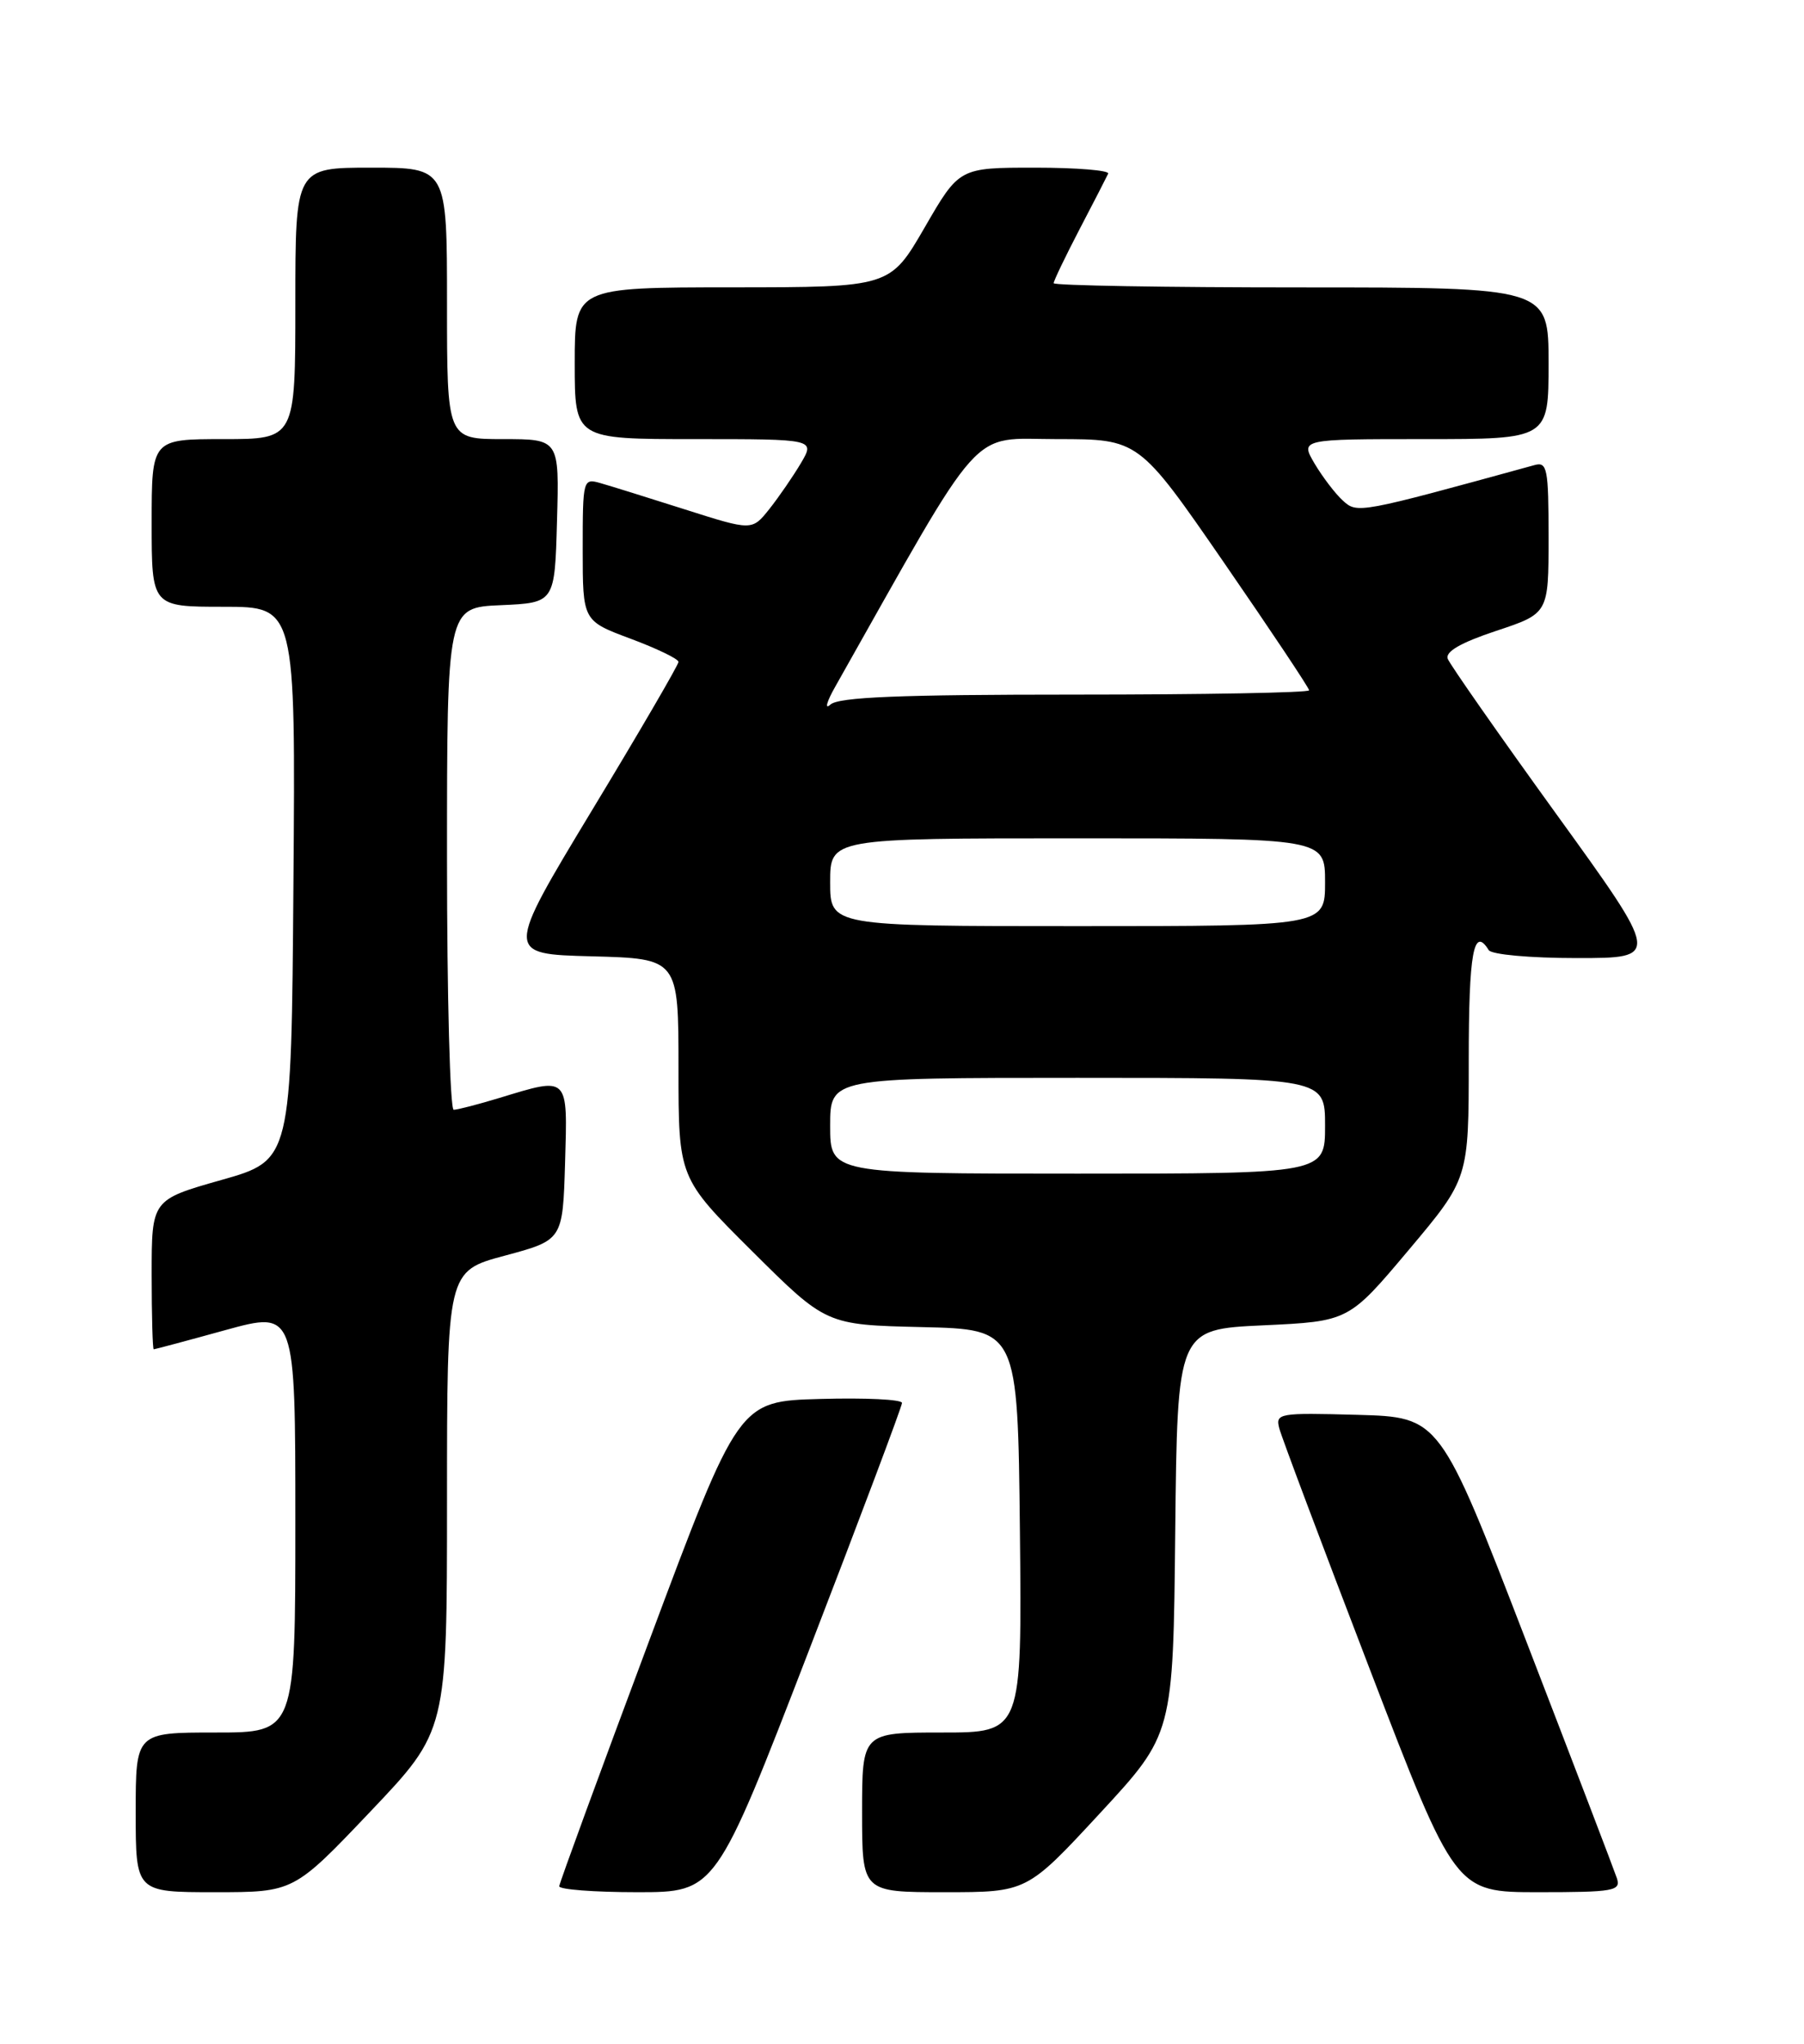 <?xml version="1.0" encoding="UTF-8" standalone="no"?>
<!DOCTYPE svg PUBLIC "-//W3C//DTD SVG 1.1//EN" "http://www.w3.org/Graphics/SVG/1.1/DTD/svg11.dtd" >
<svg xmlns="http://www.w3.org/2000/svg" xmlns:xlink="http://www.w3.org/1999/xlink" version="1.1" viewBox="0 0 226 256">
 <g >
 <path fill="currentColor"
d=" M 46.40 226.90 C 56.00 216.80 56.00 216.80 56.00 188.01 C 56.00 159.21 56.00 159.21 63.25 157.27 C 70.50 155.32 70.50 155.32 70.79 145.66 C 71.11 134.66 71.31 134.86 62.59 137.51 C 59.89 138.33 57.30 139.00 56.84 139.00 C 56.38 139.00 56.00 124.85 56.00 107.55 C 56.00 76.09 56.00 76.09 62.75 75.80 C 69.50 75.50 69.50 75.50 69.78 65.25 C 70.07 55.00 70.07 55.00 63.03 55.00 C 56.00 55.00 56.00 55.00 56.00 38.00 C 56.00 21.00 56.00 21.00 46.50 21.00 C 37.00 21.00 37.00 21.00 37.00 38.00 C 37.00 55.00 37.00 55.00 28.00 55.00 C 19.00 55.00 19.00 55.00 19.00 65.50 C 19.00 76.00 19.00 76.00 28.01 76.00 C 37.03 76.00 37.03 76.00 36.76 110.66 C 36.50 145.31 36.50 145.31 27.75 147.79 C 19.00 150.27 19.00 150.27 19.00 159.64 C 19.00 164.79 19.12 169.00 19.26 169.00 C 19.40 169.00 23.45 167.92 28.26 166.59 C 37.00 164.19 37.00 164.19 37.00 190.59 C 37.00 217.00 37.00 217.00 27.00 217.00 C 17.00 217.00 17.00 217.00 17.00 227.00 C 17.00 237.00 17.00 237.00 26.90 237.00 C 36.80 237.00 36.80 237.00 46.40 226.90 Z  M 101.33 206.75 C 107.75 190.11 113.00 176.15 113.00 175.72 C 113.00 175.28 108.40 175.06 102.77 175.22 C 92.54 175.50 92.54 175.50 81.33 205.50 C 75.16 222.00 70.09 235.84 70.06 236.25 C 70.02 236.66 74.42 237.00 79.83 237.00 C 89.66 237.00 89.66 237.00 101.33 206.75 Z  M 137.81 227.10 C 146.97 217.20 146.97 217.20 147.23 191.85 C 147.50 166.50 147.50 166.50 158.23 166.00 C 168.96 165.50 168.96 165.50 176.48 156.56 C 184.00 147.62 184.00 147.62 184.00 132.81 C 184.00 119.30 184.61 115.94 186.50 119.00 C 186.85 119.56 191.68 120.00 197.56 120.00 C 208.01 120.00 208.01 120.00 194.94 101.92 C 187.75 91.97 181.65 83.24 181.37 82.52 C 181.03 81.63 182.98 80.50 187.43 79.02 C 194.00 76.84 194.00 76.84 194.00 67.30 C 194.00 58.70 193.83 57.81 192.25 58.25 C 170.16 64.32 170.04 64.34 168.24 62.71 C 167.28 61.84 165.69 59.75 164.69 58.07 C 162.89 55.00 162.89 55.00 178.44 55.00 C 194.00 55.00 194.00 55.00 194.00 45.50 C 194.00 36.00 194.00 36.00 163.00 36.00 C 145.95 36.00 132.00 35.76 132.00 35.47 C 132.00 35.18 133.46 32.14 135.24 28.72 C 137.03 25.30 138.64 22.16 138.83 21.75 C 139.01 21.34 134.89 21.00 129.67 21.00 C 120.17 21.00 120.17 21.00 115.84 28.49 C 111.50 35.98 111.50 35.98 91.75 35.99 C 72.00 36.00 72.00 36.00 72.00 45.50 C 72.00 55.00 72.00 55.00 87.06 55.00 C 102.11 55.00 102.11 55.00 100.33 58.02 C 99.35 59.67 97.57 62.26 96.38 63.76 C 94.21 66.48 94.21 66.48 85.85 63.82 C 81.26 62.36 76.49 60.87 75.25 60.52 C 73.04 59.88 73.00 60.01 73.00 68.81 C 73.00 77.76 73.00 77.76 79.00 80.00 C 82.30 81.23 85.00 82.54 85.00 82.90 C 85.00 83.27 80.12 91.65 74.14 101.53 C 63.29 119.50 63.29 119.50 74.14 119.78 C 85.00 120.07 85.00 120.07 85.00 133.80 C 85.00 147.54 85.00 147.54 94.25 156.74 C 103.50 165.94 103.50 165.94 115.50 166.22 C 127.50 166.50 127.50 166.50 127.77 191.75 C 128.03 217.00 128.03 217.00 118.02 217.00 C 108.00 217.00 108.00 217.00 108.00 227.00 C 108.00 237.00 108.00 237.00 118.33 237.00 C 128.65 237.00 128.65 237.00 137.81 227.10 Z  M 202.56 235.25 C 202.24 234.29 197.12 220.90 191.18 205.50 C 180.38 177.50 180.38 177.50 170.06 177.21 C 160.18 176.94 159.77 177.01 160.27 178.92 C 160.56 180.02 165.64 193.54 171.56 208.96 C 182.32 237.00 182.32 237.00 192.73 237.00 C 202.19 237.00 203.08 236.84 202.56 235.25 Z  M 104.00 141.00 C 104.00 135.00 104.00 135.00 135.00 135.00 C 166.00 135.00 166.00 135.00 166.00 141.00 C 166.00 147.00 166.00 147.00 135.00 147.00 C 104.00 147.00 104.00 147.00 104.00 141.00 Z  M 104.00 110.50 C 104.00 105.00 104.00 105.00 135.00 105.00 C 166.00 105.00 166.00 105.00 166.00 110.50 C 166.00 116.00 166.00 116.00 135.00 116.00 C 104.00 116.00 104.00 116.00 104.00 110.50 Z  M 104.64 86.00 C 123.59 52.43 121.28 55.00 132.45 55.00 C 142.66 55.00 142.66 55.00 153.33 70.46 C 159.20 78.97 164.00 86.17 164.00 86.46 C 164.00 86.76 150.81 87.00 134.70 87.00 C 112.66 87.00 105.06 87.31 104.03 88.25 C 103.28 88.94 103.55 87.92 104.64 86.00 Z "/>
</g>
</svg>
